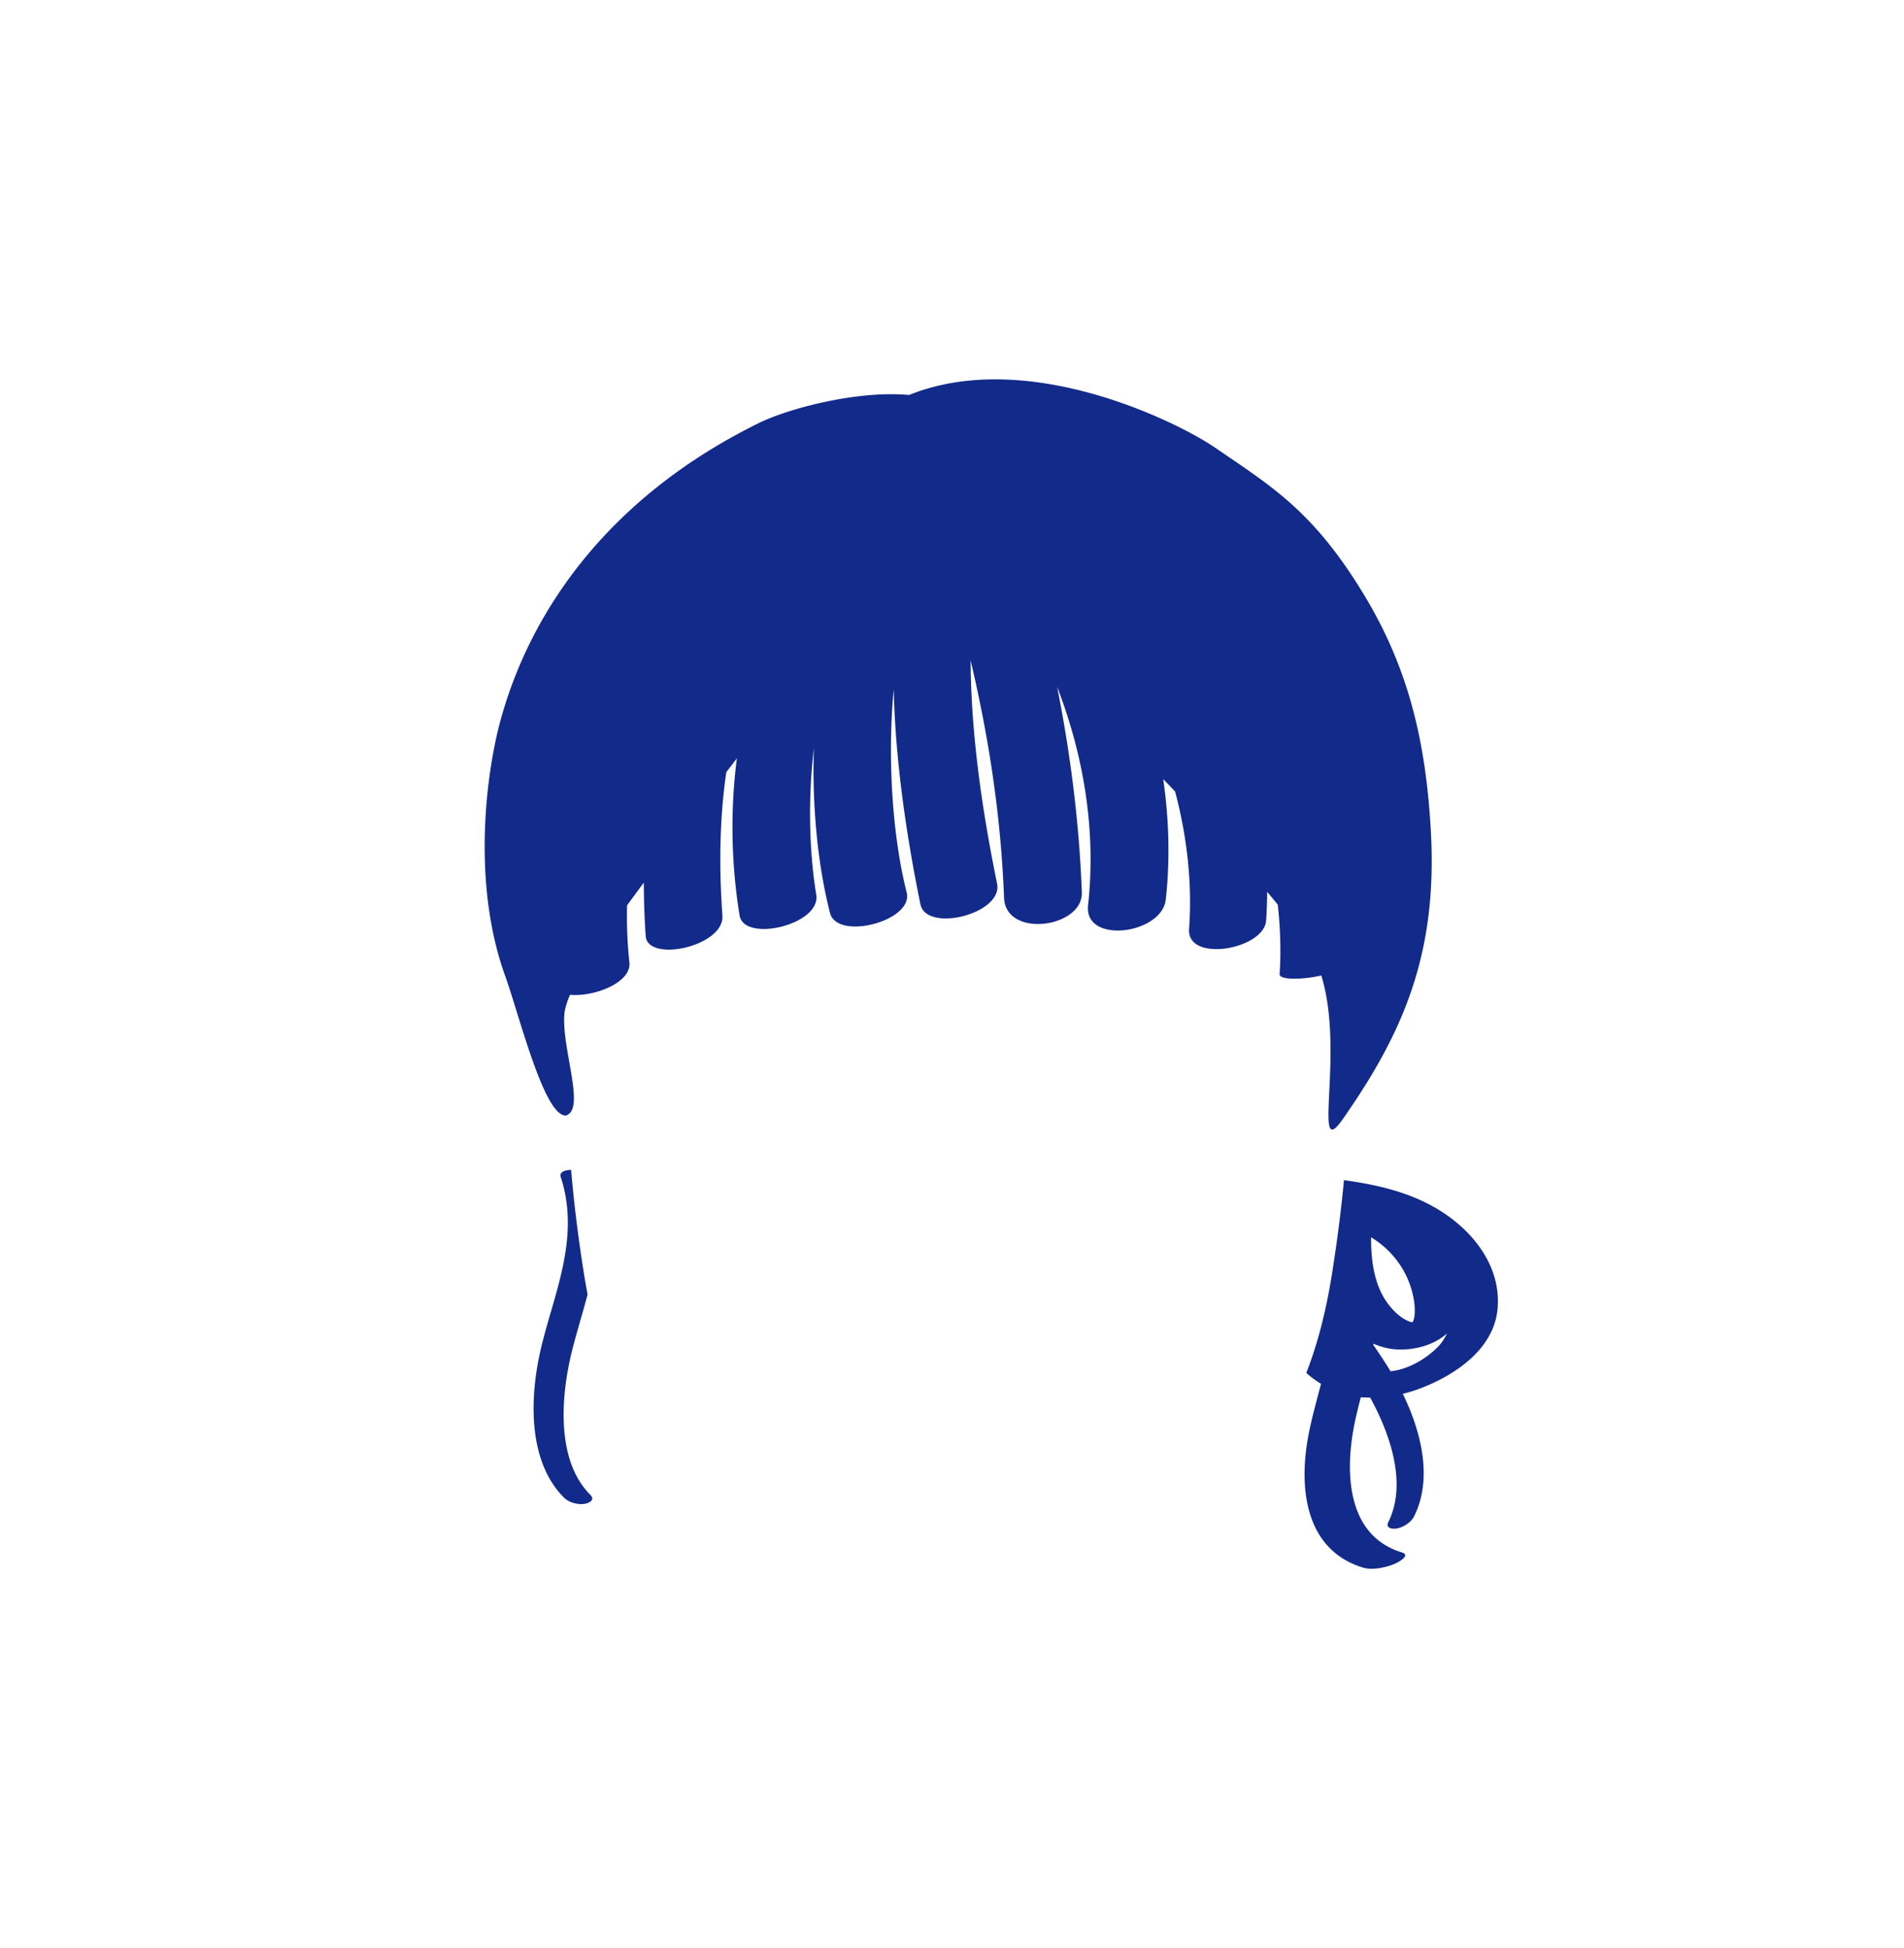 <svg xmlns="http://www.w3.org/2000/svg" xml:space="preserve" viewBox="0 0 215 220"><path d="M162.295 136.522c-3.21-1.912-6.854-2.742-10.535-3.248-.295 3.167-.722 6.61-1.343 10.527-.706 4.449-1.675 8.08-2.906 11.231.053.047.1.103.153.149.483.42.987.777 1.505 1.093-.57 2.194-1.188 4.373-1.532 6.443-.938 5.652-.135 12.358 6.288 14.317 1.006.307 2.531.004 3.554-.429.509-.215 1.846-.979.811-1.294-6.504-1.984-6.441-9.679-5.202-15.17.175-.775.372-1.561.575-2.352.35.037.705.034 1.059.041 2.321 4.234 4.161 9.762 2.062 14.026-.4.812.589.822.935.758.697-.129 1.596-.632 1.985-1.422 2.084-4.233.798-9.471-1.298-13.787.61-.152 1.218-.333 1.821-.556 3.955-1.467 8.45-4.425 8.876-9.019.451-4.862-2.839-8.943-6.808-11.308m-2.964 8.922c.228.741.392 1.524.421 2.301.017.458.003.978-.163 1.41-.015.039-.059.109-.1.178a3 3 0 0 1-.318-.086c-.709-.261-1.324-.755-1.838-1.296-2.102-2.215-2.511-5.253-2.51-8.22 2.133 1.27 3.778 3.338 4.508 5.713m2.988 6.71c-1.328 1.327-3.32 2.509-5.299 2.7a58 58 0 0 0-1.947-2.971l.026-.141c.908.407 1.892.64 2.916.66 1.844.036 3.97-.529 5.379-1.827-.267.567-.603 1.107-1.075 1.579m-97.638.038c.513-1.978 1.137-3.98 1.669-6.017a75 75 0 0 1-.416-2.374c-.698-4.401-1.148-8.199-1.443-11.682-.74.01-1.35.255-1.176.789 2.344 7.161-1.04 13.733-2.392 20.088-1.122 5.275-1.215 12.146 2.757 16.124.622.623 1.635.811 2.336.709.348-.051 1.282-.377.642-1.018-4.023-4.029-3.28-11.598-1.977-16.619m86.896-25.736c.238-.338.462-.672.693-1.008 6.72-9.797 10.035-18.638 9.296-31.699-.58-10.252-2.614-18.492-7.624-26.717-5.707-9.37-10.345-12.098-16.8-16.523-3.901-2.674-20.947-11.353-34.492-5.905l-.009.003c-5.909-.545-13.668 1.556-16.909 3.148-16.45 8.078-25.638 20.613-29.191 33.507-1.603 5.818-3.323 18.291.489 28.913 1.676 4.67 4.462 16.077 6.929 15.792.055-.018.093-.056.142-.082 1.405-.724.361-4.506-.156-7.964-.202-1.351-.324-2.652-.181-3.694.031-.222.099-.475.177-.735.107-.357.243-.736.425-1.153 2.633.272 6.961-1.344 6.705-3.654a48.5 48.5 0 0 1-.262-6.44 345 345 0 0 1 1.889-2.569c.01 1.997.072 4.01.216 6.042.214 3.027 8.904 1.171 8.658-2.32-.377-5.339-.34-10.89.446-16.205.403-.529.797-1.037 1.19-1.545-.774 5.952-.621 12.051.305 17.727.509 3.116 9.208 1.052 8.658-2.32-.772-4.732-.965-10.632-.27-16.559-.214 6.72.472 13.308 1.822 18.605.809 3.176 9.48.907 8.658-2.32-1.501-5.893-2.234-14.591-1.466-22.934.205 8.318 1.485 16.757 3.016 24.263.665 3.264 9.355 1.097 8.658-2.32-1.615-7.922-2.945-16.652-2.988-25.211 2.067 8.758 3.424 17.589 3.775 26.798.177 4.634 8.938 3.393 8.785-.607-.302-7.919-1.28-15.609-2.793-23.212 3.044 7.865 4.414 16.352 3.497 24.673-.49 4.444 8.34 3.288 8.774-.65.497-4.506.364-9.078-.289-13.597l1.342 1.394c1.37 5.182 1.947 10.479 1.578 15.521-.283 3.866 8.459 2.328 8.698-.934a46 46 0 0 0 .12-3.251q.641.763 1.203 1.458c.283 2.661.375 5.292.205 7.833-.044.653 2.401.673 4.705.159 2.681 8.644-1.087 21.207 2.376 16.292" style="fill:#122a89"/></svg>